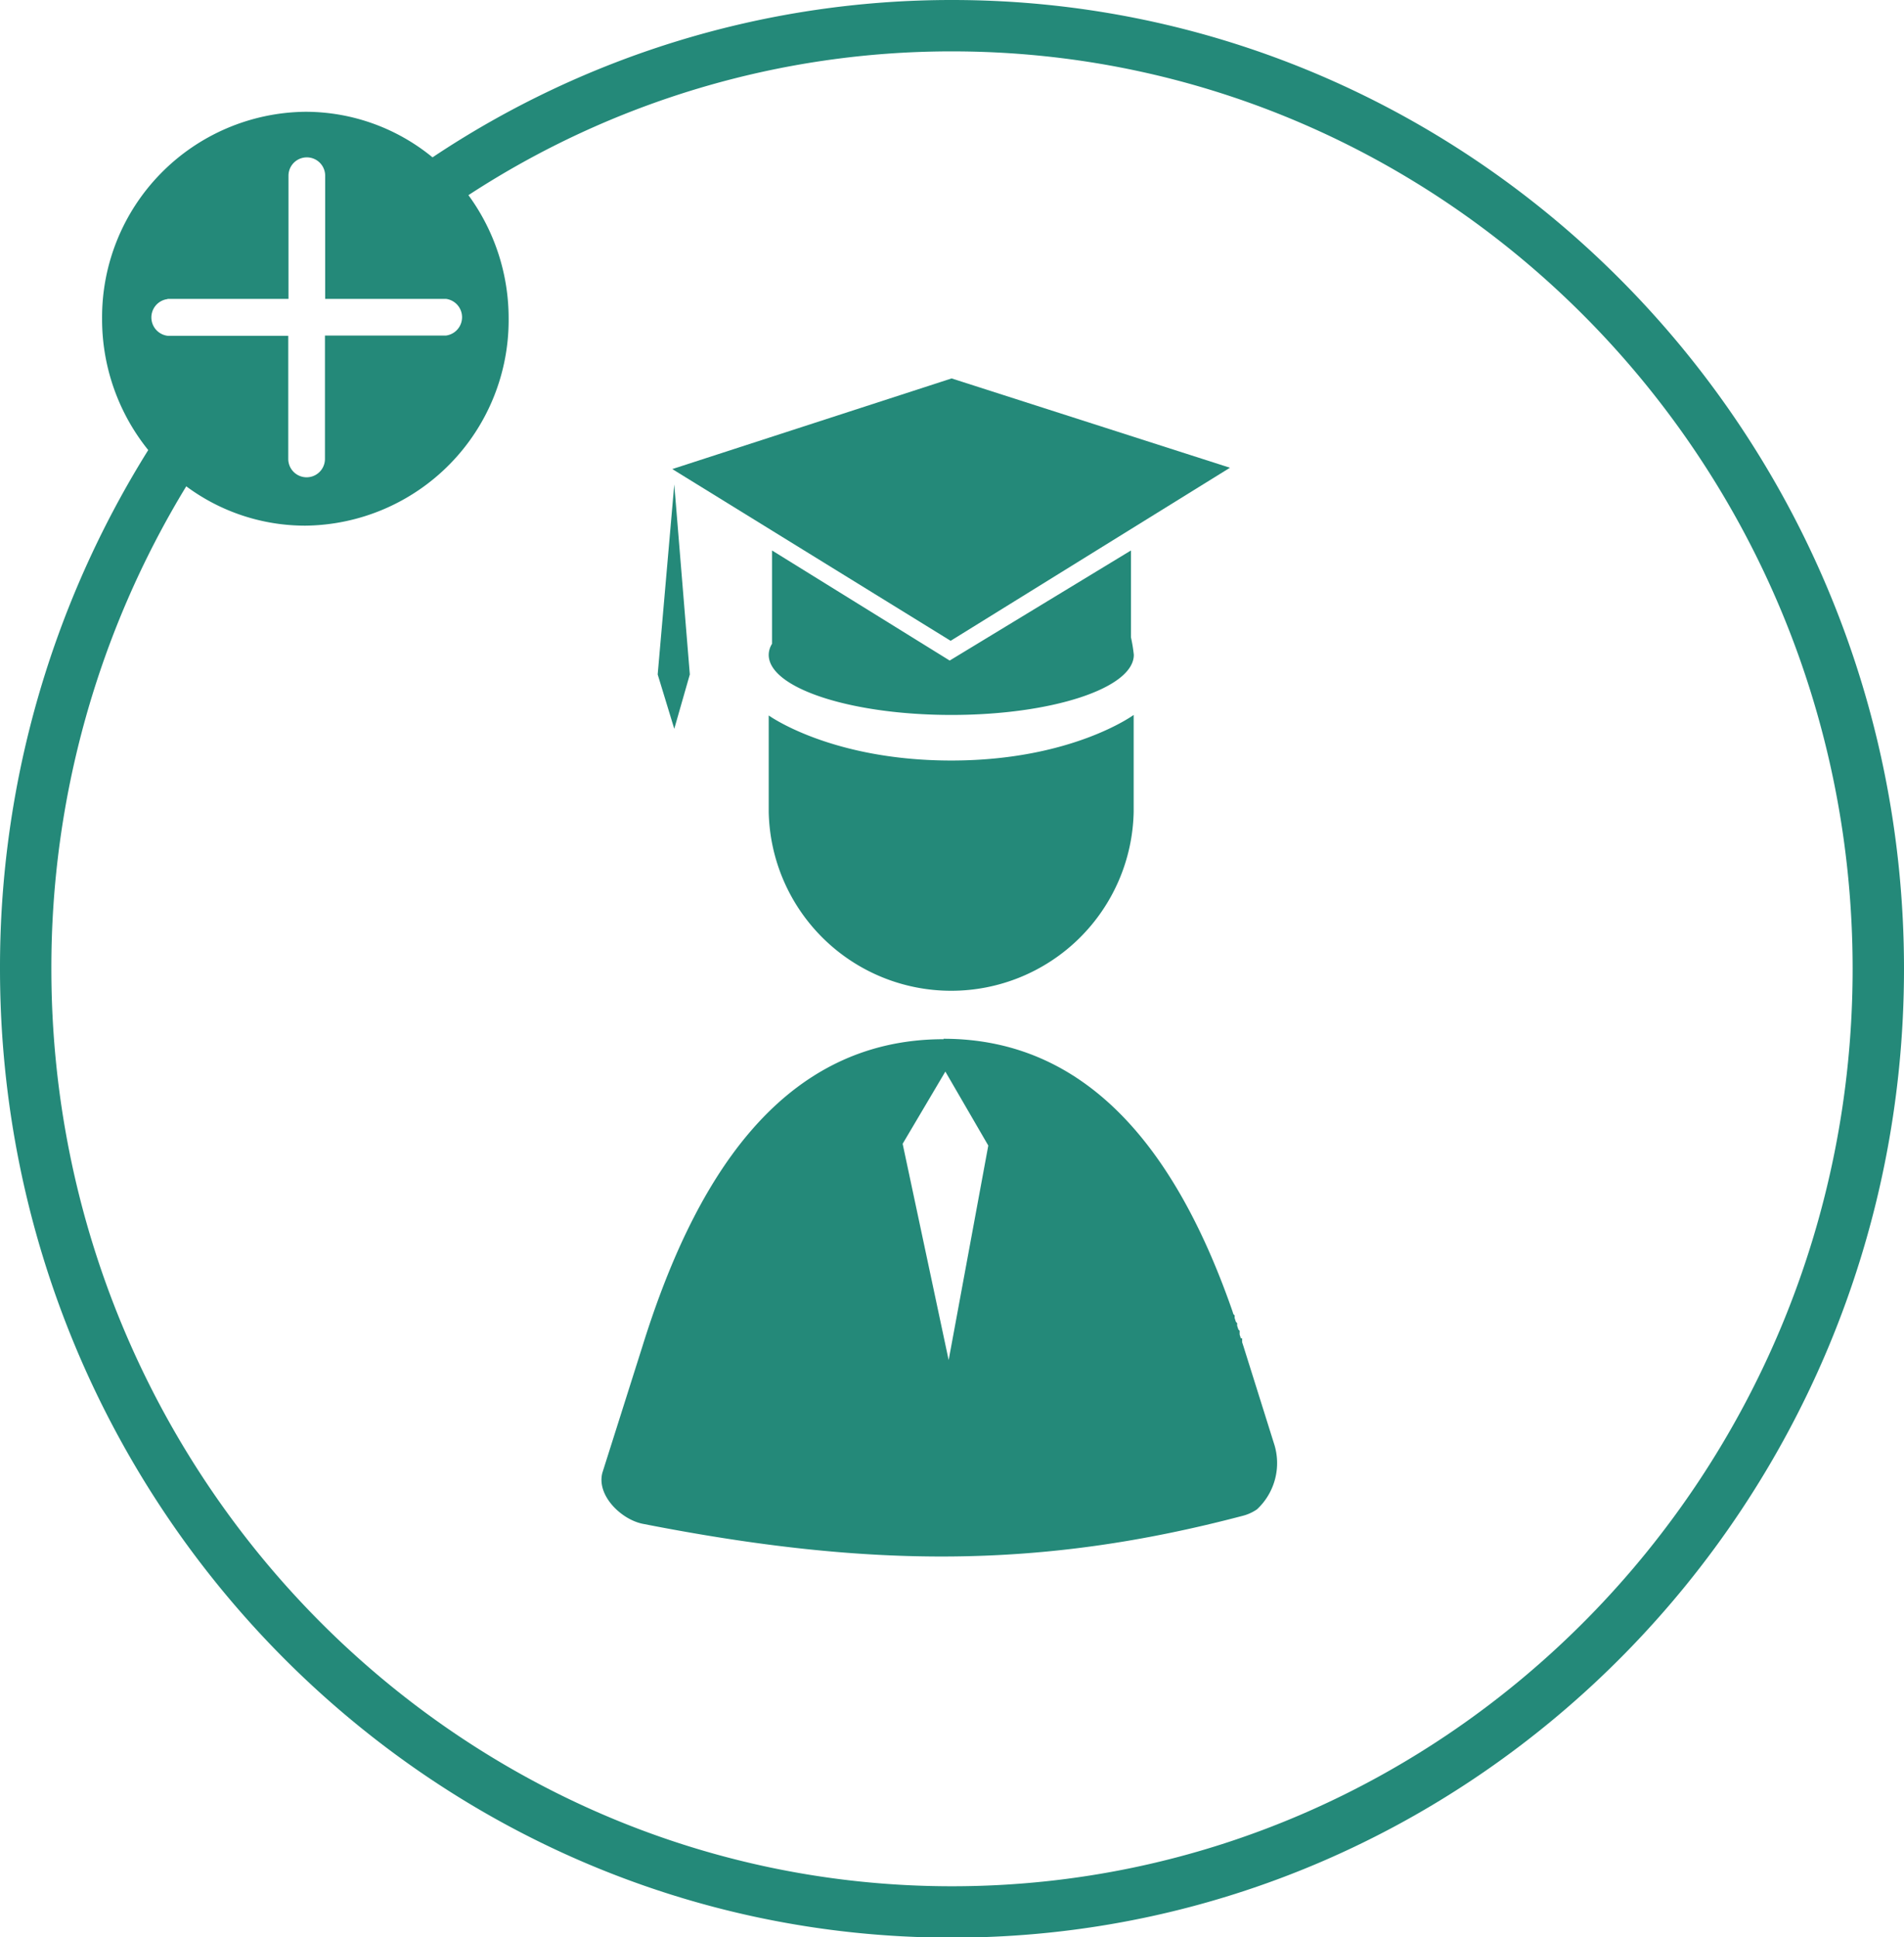 <svg xmlns="http://www.w3.org/2000/svg" viewBox="0 0 259.45 263.95"><defs><style>.cls-1{fill:#248979;}.cls-2{fill:none;}</style></defs><title>Ativo 4</title><g id="Camada_2" data-name="Camada 2"><g id="Camada_1-2" data-name="Camada 1"><path class="cls-1" d="M104.75,89.22a2.88,2.88,0,0,1,.45-1.5l0,0V75l24.21,15,24.7-15V86.83a21.19,21.19,0,0,1,.39,2.39c0,4.53-11.12,8.19-24.85,8.19S104.75,93.74,104.75,89.22ZM167.6,63.73,129.67,51.56,91.61,63.91l37.93,23.4Zm-62.85,46.89a24.87,24.87,0,0,0,49.73,0V97.41s-8.45,6.21-24.85,6.21-24.88-6.14-24.88-6.14Zm29.92,45.46L128.82,146,123,155.84l6.27,29.47ZM94,91.89,91.88,66,89.62,91.89l2.26,7.41Zm34.56,49.64c20.77,0,32.35,17,39.34,37l.17.52.17.17v.35l.17.53.17.17v.35l.17.52.17.17v.52l.17.52h.17v.52l.17.52,4.16,13.25a8.61,8.61,0,0,1-2.3,9,6.09,6.09,0,0,1-2,.9c-27.26,7.18-50.53,7.18-81.58,1.1-3-.53-6.47-3.88-5.62-7l5.45-17.2c6.81-21.88,18.4-41.85,41.05-41.85Z"/><path class="cls-2" d="M44.28,23.94a2.49,2.49,0,1,0-5,0v13.5c1.62-1.61,3.27-3.17,5-4.68Z"/><path class="cls-2" d="M41.79,65.05a2.5,2.5,0,0,0,2.49-2.52V45.75H60.76a2.52,2.52,0,0,0,0-5H46q-3.47,3.3-6.66,6.84v15A2.5,2.5,0,0,0,41.79,65.05Z"/><path class="cls-2" d="M41.61,71.62a27.19,27.19,0,0,1-16.23-5.36A126,126,0,0,0,7,132c0,68.91,55.05,125,122.72,125s122.73-56.06,122.73-125S197.39,7,129.72,7A120.36,120.36,0,0,0,63.83,26.59a28.4,28.4,0,0,1,5.48,16.83A28,28,0,0,1,41.61,71.62Z"/><path class="cls-2" d="M22.83,40.72a2.52,2.52,0,0,0,0,5h8.76c1.46-1.72,3-3.39,4.51-5Z"/><path class="cls-1" d="M129.72,0A127.34,127.34,0,0,0,58.94,21.44a27.29,27.29,0,0,0-17.33-6.21,28,28,0,0,0-27.7,28.19,28.4,28.4,0,0,0,6.29,17.9A132.9,132.9,0,0,0,0,132c0,72.77,58.19,132,129.72,132s129.73-59.2,129.73-132S201.25,0,129.72,0ZM22.83,40.72H39.31V23.94a2.49,2.49,0,1,1,5,0V40.72H60.76a2.52,2.52,0,0,1,0,5H44.28V62.53a2.49,2.49,0,1,1-5,0V45.75H22.83a2.52,2.52,0,0,1,0-5ZM129.72,257C62.05,257,7,200.89,7,132A126,126,0,0,1,25.38,66.26a27.19,27.19,0,0,0,16.23,5.36,28,28,0,0,0,27.7-28.2,28.4,28.4,0,0,0-5.48-16.83A120.36,120.36,0,0,1,129.72,7c67.67,0,122.73,56.06,122.73,125S197.39,257,129.72,257Z"/></g></g></svg>